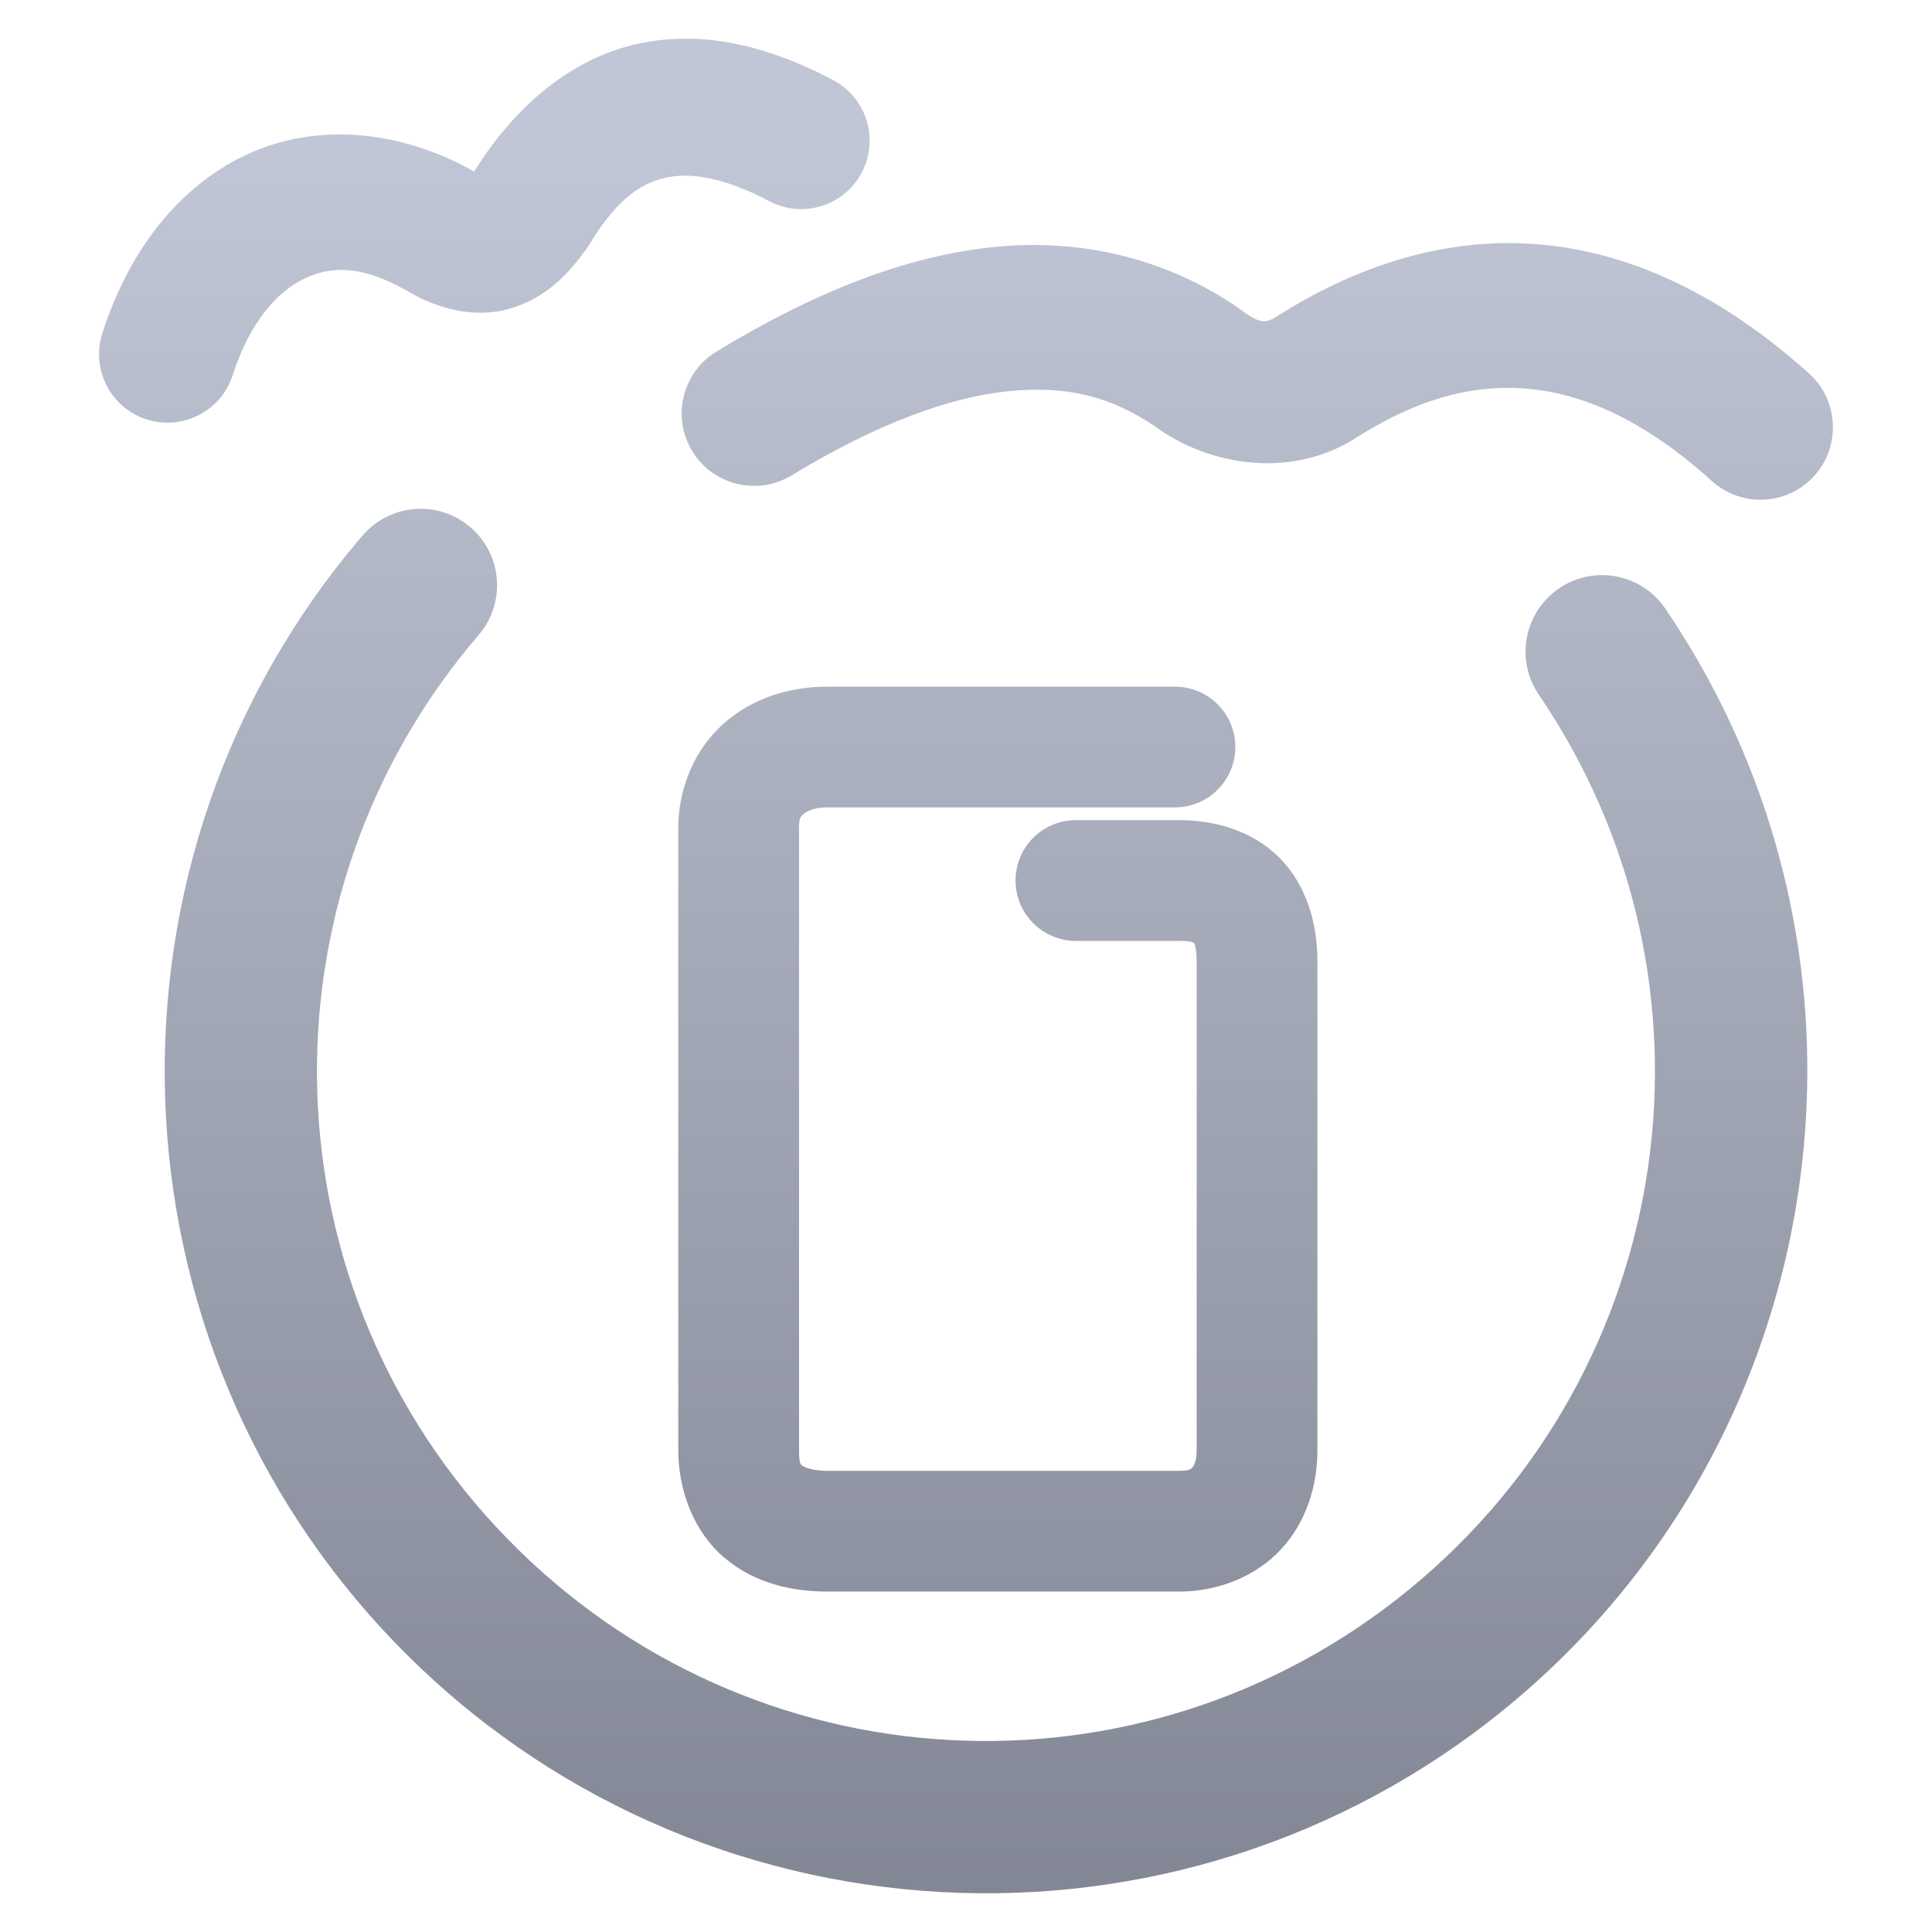 <svg xmlns="http://www.w3.org/2000/svg" xmlns:xlink="http://www.w3.org/1999/xlink" width="64" height="64" viewBox="0 0 64 64" version="1.1"><defs><linearGradient id="linear0" gradientUnits="userSpaceOnUse" x1="0" y1="0" x2="0" y2="1" gradientTransform="matrix(74.656,0,0,74.667,5.339,5.333)"><stop offset="0" style="stop-color:#c1c6d6;stop-opacity:1;"/><stop offset="1" style="stop-color:#6f7380;stop-opacity:1;"/></linearGradient></defs><g id="surface1"><path style=" stroke:none;fill-rule:nonzero;fill:url(#linear0);" d="M 22.973 1.285 C 22.43 1.27 21.883 1.305 21.328 1.41 C 19.141 1.816 17.164 3.34 15.723 5.66 C 15.707 5.68 15.727 5.672 15.711 5.684 C 15.711 5.684 15.711 5.684 15.707 5.684 C 15.707 5.68 15.703 5.68 15.703 5.68 C 15.688 5.699 15.672 5.711 15.656 5.73 L 15.695 5.676 C 13.184 4.258 10.375 4.062 8.105 5.152 C 5.832 6.242 4.234 8.406 3.391 11.039 C 3.008 12.23 3.66 13.508 4.852 13.891 C 6.043 14.277 7.324 13.621 7.707 12.43 C 8.27 10.68 9.18 9.664 10.066 9.238 C 10.953 8.812 11.953 8.766 13.469 9.625 L 13.387 9.574 C 14.34 10.172 15.625 10.582 16.867 10.23 C 18.109 9.879 18.859 9.035 19.434 8.234 C 19.469 8.188 19.5 8.141 19.527 8.09 C 20.508 6.48 21.328 6.023 22.156 5.867 C 22.988 5.711 24.105 5.934 25.477 6.66 C 26.586 7.25 27.957 6.828 28.543 5.723 C 29.129 4.617 28.711 3.242 27.602 2.656 C 26.164 1.895 24.602 1.34 22.973 1.285 Z M 50.035 8.051 C 47.379 8.043 44.77 8.918 42.367 10.438 C 42.355 10.445 42.344 10.453 42.332 10.457 C 41.922 10.73 41.738 10.73 41.094 10.254 C 41.074 10.238 41.051 10.223 41.031 10.207 C 38.695 8.594 35.879 7.887 32.949 8.18 C 30.02 8.473 26.988 9.668 23.734 11.645 C 22.602 12.332 22.242 13.809 22.93 14.941 C 23.617 16.074 25.094 16.434 26.227 15.746 C 29.07 14.02 31.484 13.148 33.426 12.957 C 35.371 12.762 36.848 13.152 38.305 14.156 L 38.234 14.105 C 40.074 15.469 42.836 15.871 44.969 14.473 L 44.934 14.492 C 47 13.188 48.852 12.703 50.695 12.887 C 52.543 13.074 54.52 13.961 56.711 15.938 C 57.699 16.824 59.215 16.746 60.102 15.762 C 60.988 14.777 60.91 13.258 59.926 12.371 C 57.18 9.898 54.227 8.418 51.176 8.113 C 50.793 8.074 50.414 8.055 50.035 8.051 Z M 13.914 16.855 C 13.184 16.859 12.488 17.184 12.012 17.738 C 2.84 28.434 3.348 44.43 13.184 54.516 C 23.02 64.602 38.988 65.5 49.891 56.574 C 56.703 51 60.152 42.719 59.852 34.449 C 59.668 29.488 58.137 24.531 55.164 20.16 C 54.379 19.004 52.805 18.703 51.648 19.488 C 50.488 20.277 50.188 21.852 50.973 23.008 C 57.445 32.527 55.586 45.367 46.68 52.652 C 37.777 59.941 24.848 59.219 16.812 50.977 C 8.777 42.738 8.363 29.773 15.855 21.035 C 16.766 19.973 16.645 18.375 15.582 17.465 C 15.117 17.066 14.523 16.848 13.914 16.855 Z M 27.414 22.746 C 26.16 22.746 24.922 23.125 23.977 23.965 C 23.027 24.801 22.469 26.094 22.469 27.418 L 22.469 48.035 C 22.469 49.398 23 50.766 24 51.605 C 24.996 52.449 26.23 52.723 27.414 52.723 L 39.07 52.723 C 40.344 52.723 41.605 52.223 42.438 51.32 C 43.273 50.418 43.641 49.219 43.641 48.035 L 43.641 31.84 C 43.641 30.598 43.285 29.332 42.395 28.426 C 41.504 27.523 40.25 27.168 39.07 27.168 L 35.641 27.168 C 34.535 27.168 33.641 28.062 33.641 29.168 C 33.641 30.27 34.535 31.168 35.641 31.168 L 39.07 31.168 C 39.531 31.168 39.562 31.25 39.547 31.234 C 39.531 31.219 39.641 31.293 39.641 31.84 L 39.641 48.035 C 39.641 48.418 39.543 48.562 39.5 48.609 C 39.453 48.656 39.43 48.723 39.07 48.723 L 27.414 48.723 C 26.855 48.723 26.621 48.582 26.578 48.551 C 26.539 48.516 26.469 48.539 26.469 48.035 L 26.469 27.418 C 26.469 27.09 26.527 27.047 26.625 26.961 C 26.723 26.875 26.957 26.746 27.414 26.746 L 38.922 26.746 C 40.027 26.746 40.922 25.848 40.922 24.746 C 40.922 23.641 40.027 22.746 38.922 22.746 Z M 27.414 22.746 "/></g></svg>
